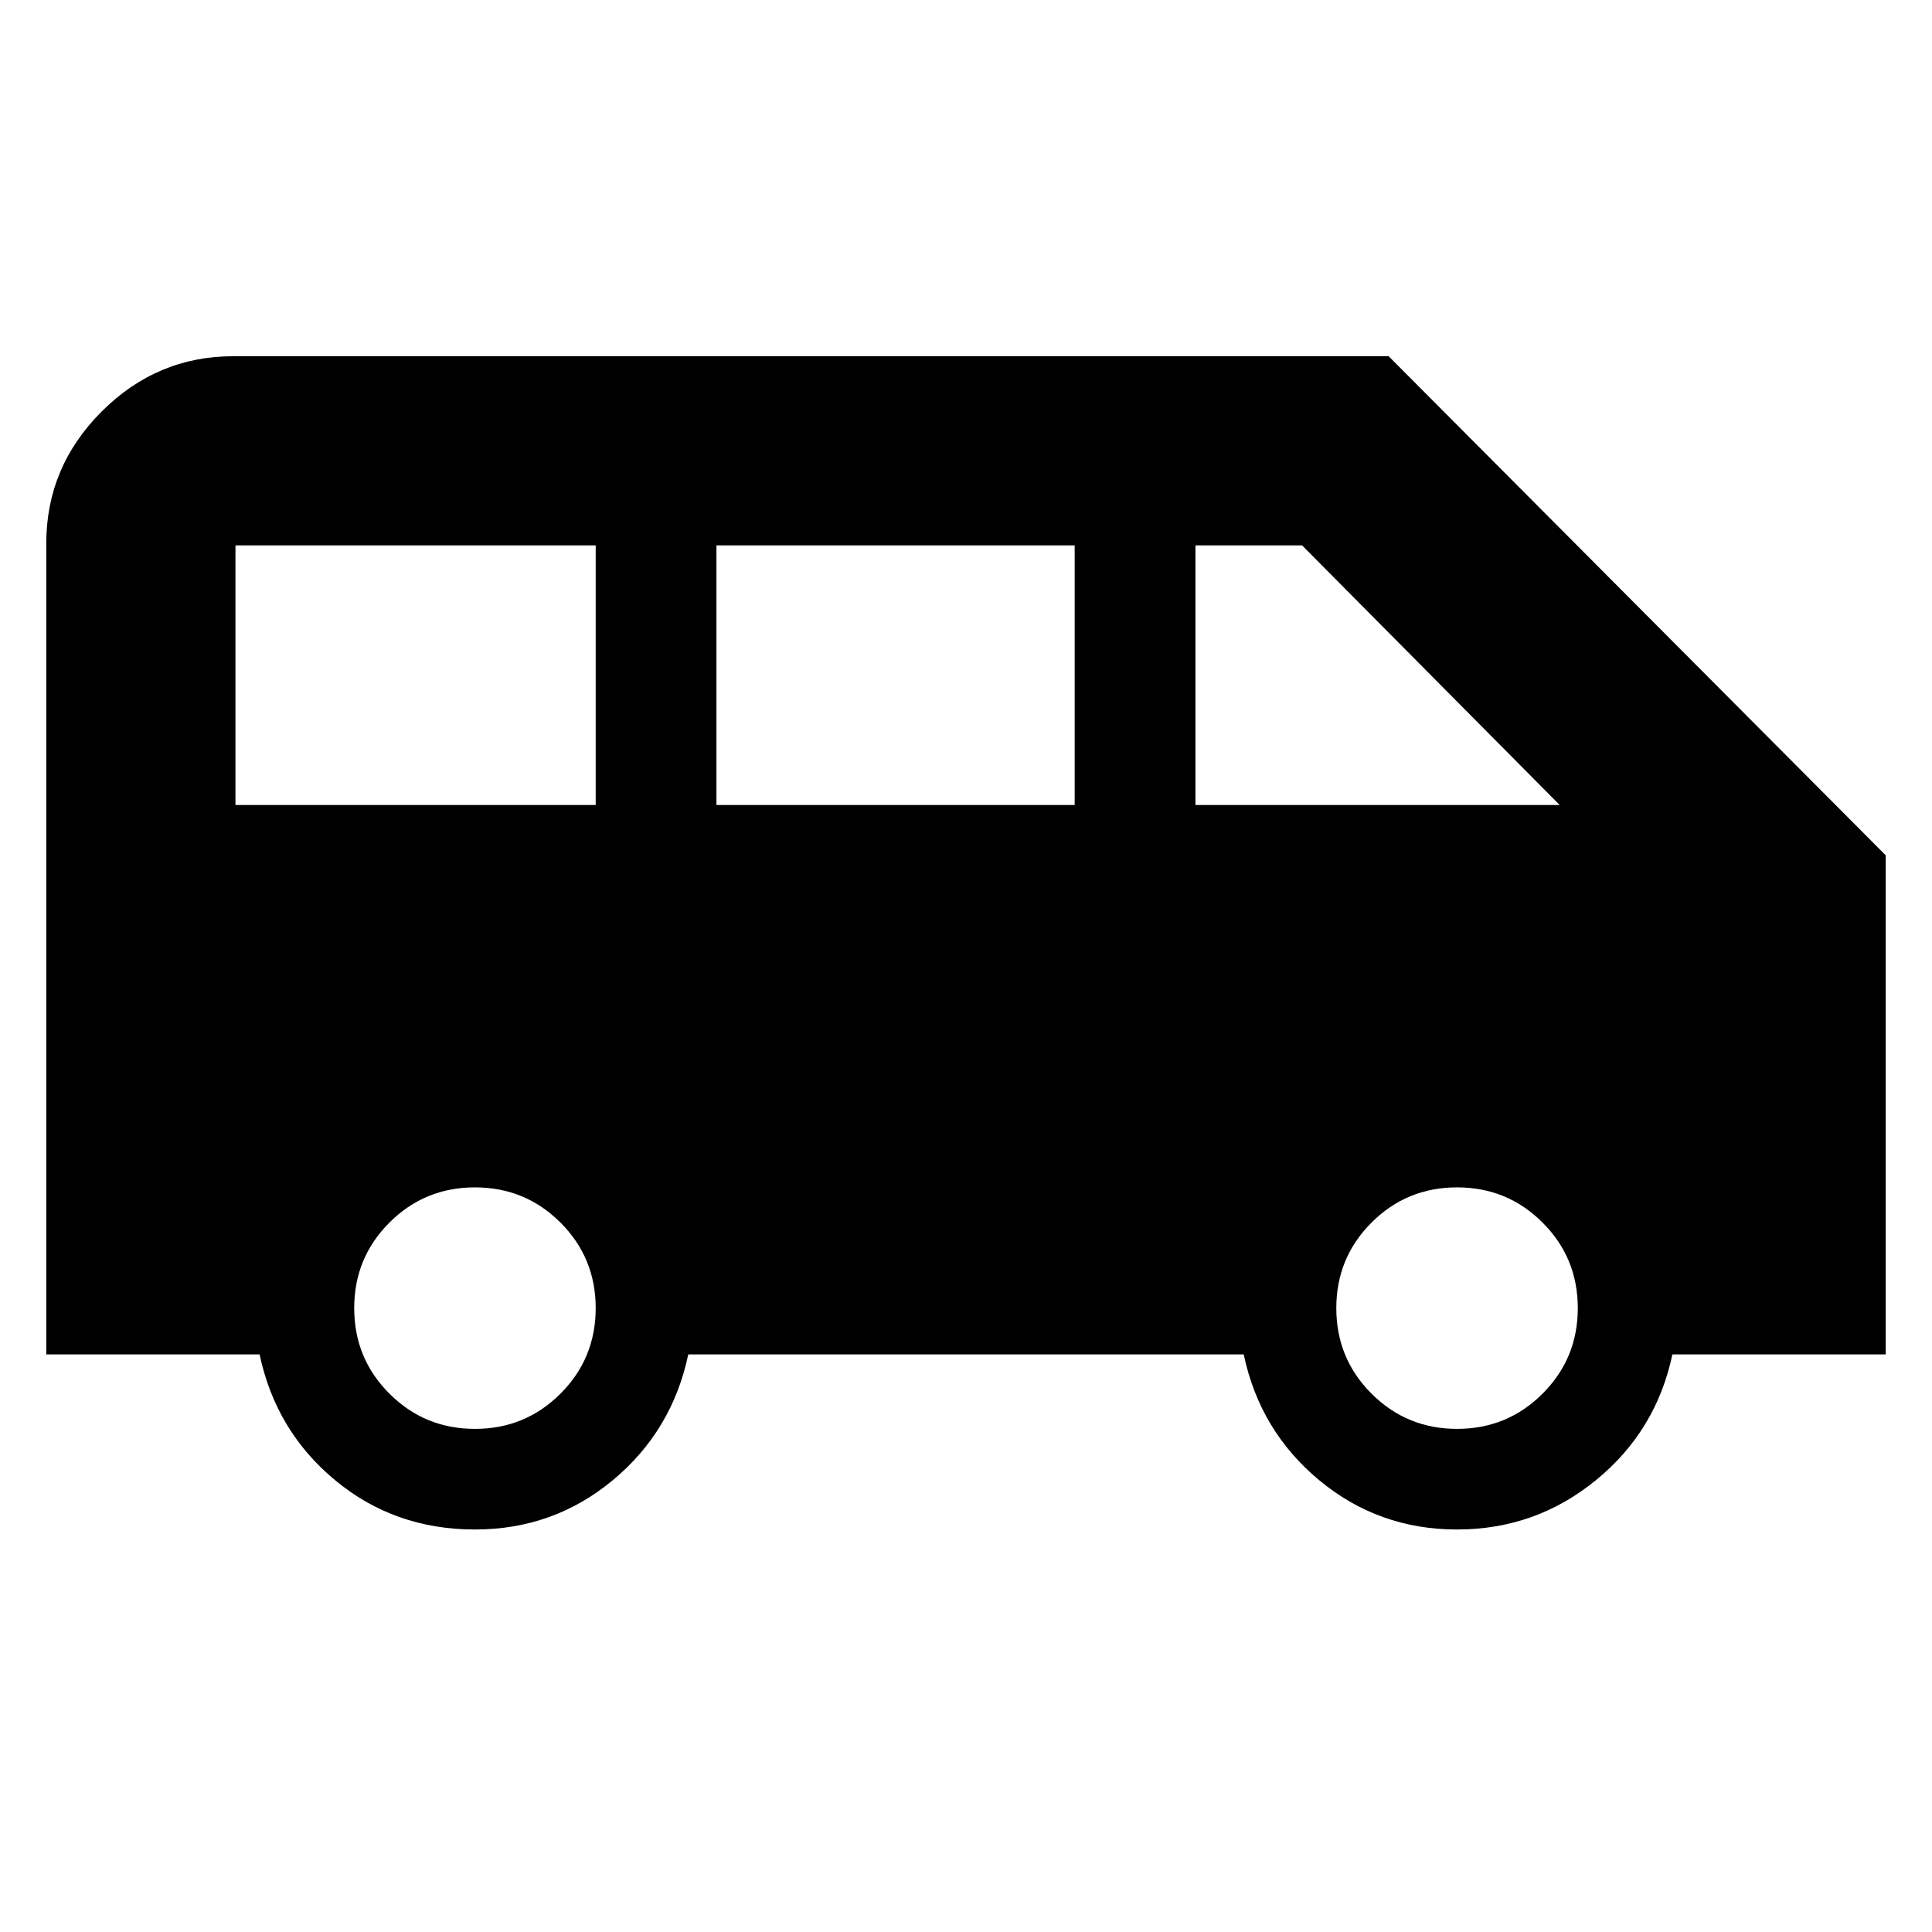 <svg xmlns="http://www.w3.org/2000/svg" width="48" height="48"><path d="M11.8 38q-2 0-3.475-1.225T6.45 33.65h-5.3V13.5q0-1.9 1.375-3.275T5.8 8.85h28.7l12.35 12.4v12.4h-5.3q-.4 1.9-1.9 3.125T36.2 38q-1.95 0-3.425-1.225Q31.3 35.55 30.9 33.65H17.1q-.4 1.9-1.875 3.125T11.8 38zm17.9-18h9.05l-6.4-6.45H29.7zm-11.9 0h8.9v-6.45h-8.9zM5.85 20h8.95v-6.45H5.85zm5.95 15.5q1.25 0 2.125-.875T14.8 32.5q0-1.25-.875-2.125T11.8 29.5q-1.25 0-2.125.875T8.8 32.5q0 1.25.875 2.125t2.125.875zm24.4 0q1.25 0 2.125-.875T39.2 32.5q0-1.25-.875-2.125T36.2 29.5q-1.25 0-2.125.875T33.2 32.5q0 1.25.875 2.125t2.125.875z"/></svg>